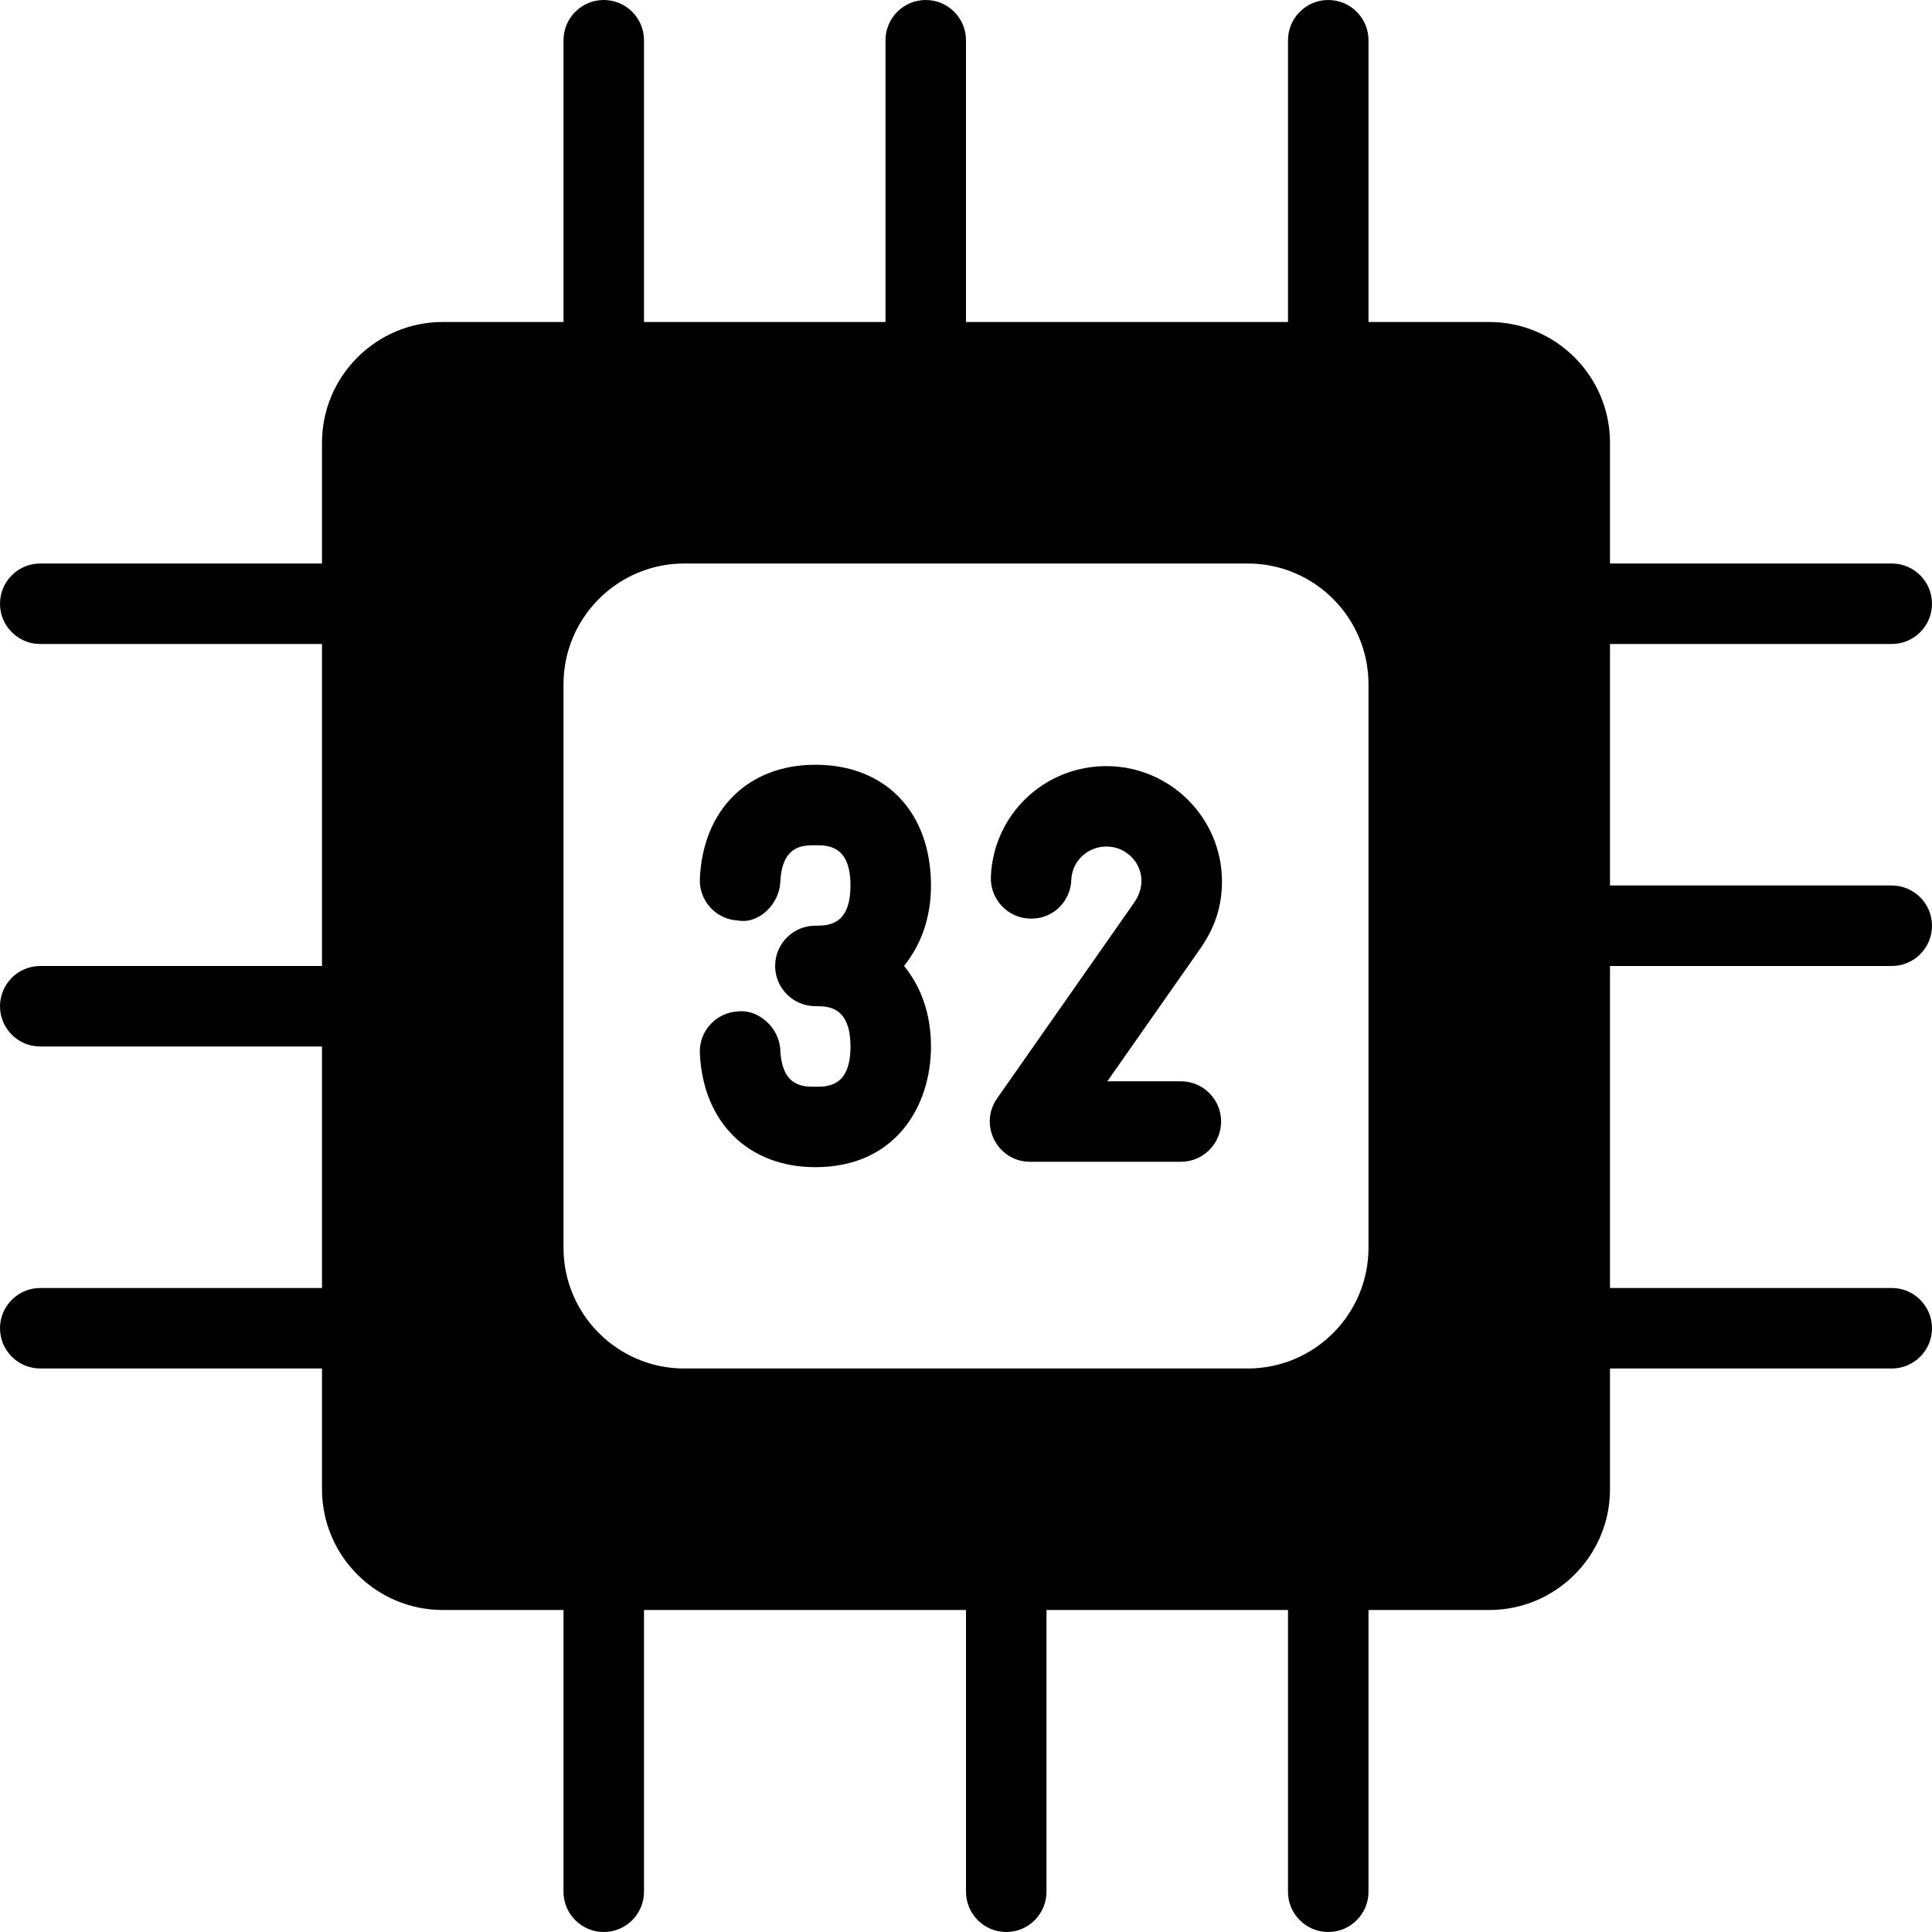 <?xml version="1.0" encoding="utf-8"?>
<!-- Generator: Adobe Illustrator 19.2.1, SVG Export Plug-In . SVG Version: 6.00 Build 0)  -->
<svg version="1.1" xmlns="http://www.w3.org/2000/svg" xmlns:xlink="http://www.w3.org/1999/xlink" x="0px" y="0px" width="24px"
	 height="24px" viewBox="0 0 24 24" enable-background="new 0 0 24 24" xml:space="preserve">
<g id="Filled_Icons_1_">
	<g id="Filled_Icons">
		<g>
			<path d="M23.5,12c0.276,0,0.5-0.224,0.5-0.5S23.776,11,23.5,11H20V8h3.5C23.776,8,24,7.776,24,7.5S23.776,7,23.5,7H20V5.5
				C20,4.673,19.327,4,18.5,4H17V0.5C17,0.224,16.776,0,16.5,0S16,0.224,16,0.5V4h-4V0.5C12,0.224,11.776,0,11.5,0S11,0.224,11,0.5
				V4H8V0.5C8,0.224,7.776,0,7.5,0S7,0.224,7,0.5V4H5.5C4.673,4,4,4.673,4,5.5V7H0.5C0.224,7,0,7.224,0,7.5S0.224,8,0.5,8H4v4H0.5
				C0.224,12,0,12.224,0,12.5S0.224,13,0.5,13H4v3H0.5C0.224,16,0,16.224,0,16.5S0.224,17,0.5,17H4v1.5C4,19.327,4.673,20,5.5,20H7
				v3.5C7,23.776,7.224,24,7.5,24S8,23.776,8,23.5V20h4v3.5c0,0.276,0.224,0.5,0.5,0.5s0.5-0.224,0.5-0.5V20h3v3.5
				c0,0.276,0.224,0.5,0.5,0.5s0.5-0.224,0.5-0.5V20h1.5c0.827,0,1.5-0.673,1.5-1.5V17h3.5c0.276,0,0.5-0.224,0.5-0.5
				S23.776,16,23.5,16H20v-4H23.5z M17,15.5c0,0.827-0.673,1.5-1.5,1.5h-7C7.673,17,7,16.327,7,15.5v-7C7,7.673,7.673,7,8.5,7h7
				C16.327,7,17,7.673,17,8.5V15.5z"/>
			<path d="M15.18,10.951c0-0.79-0.644-1.434-1.436-1.434c-0.774,0-1.405,0.604-1.435,1.375c-0.011,0.275,0.204,0.509,0.48,0.519
				c0.283,0.012,0.509-0.204,0.519-0.481c0.009-0.232,0.201-0.414,0.436-0.414c0.334,0,0.573,0.37,0.346,0.695l-1.704,2.434
				c-0.232,0.332,0.007,0.787,0.41,0.787h1.873c0.276,0,0.5-0.224,0.5-0.5c0-0.276-0.224-0.5-0.5-0.5h-0.913l1.155-1.649
				C15.026,11.617,15.18,11.35,15.18,10.951z"/>
			<path d="M10.129,9.5c-0.833,0-1.396,0.555-1.435,1.414c-0.013,0.275,0.201,0.51,0.477,0.521c0.253,0.045,0.509-0.2,0.522-0.477
				C9.714,10.5,9.974,10.5,10.129,10.5c0.152,0,0.436,0,0.436,0.499c0,0.5-0.283,0.5-0.436,0.5c-0.276,0-0.5,0.224-0.5,0.5
				c0,0.276,0.224,0.5,0.5,0.5c0.152,0,0.436,0,0.436,0.501c0,0.5-0.283,0.5-0.436,0.5c-0.155,0-0.415,0-0.436-0.459
				c-0.013-0.276-0.272-0.504-0.522-0.477c-0.276,0.012-0.49,0.246-0.477,0.521c0.039,0.859,0.603,1.414,1.435,1.414
				c0.992,0,1.436-0.753,1.436-1.5c0-0.412-0.128-0.745-0.335-1.001c0.207-0.255,0.335-0.589,0.335-1
				C11.564,10.089,11.001,9.5,10.129,9.5z"/>
		</g>
	</g>
	<g id="New_icons">
	</g>
</g>
<g id="Invisible_Shape">
	<rect fill="none" width="24" height="24"/>
</g>
</svg>
